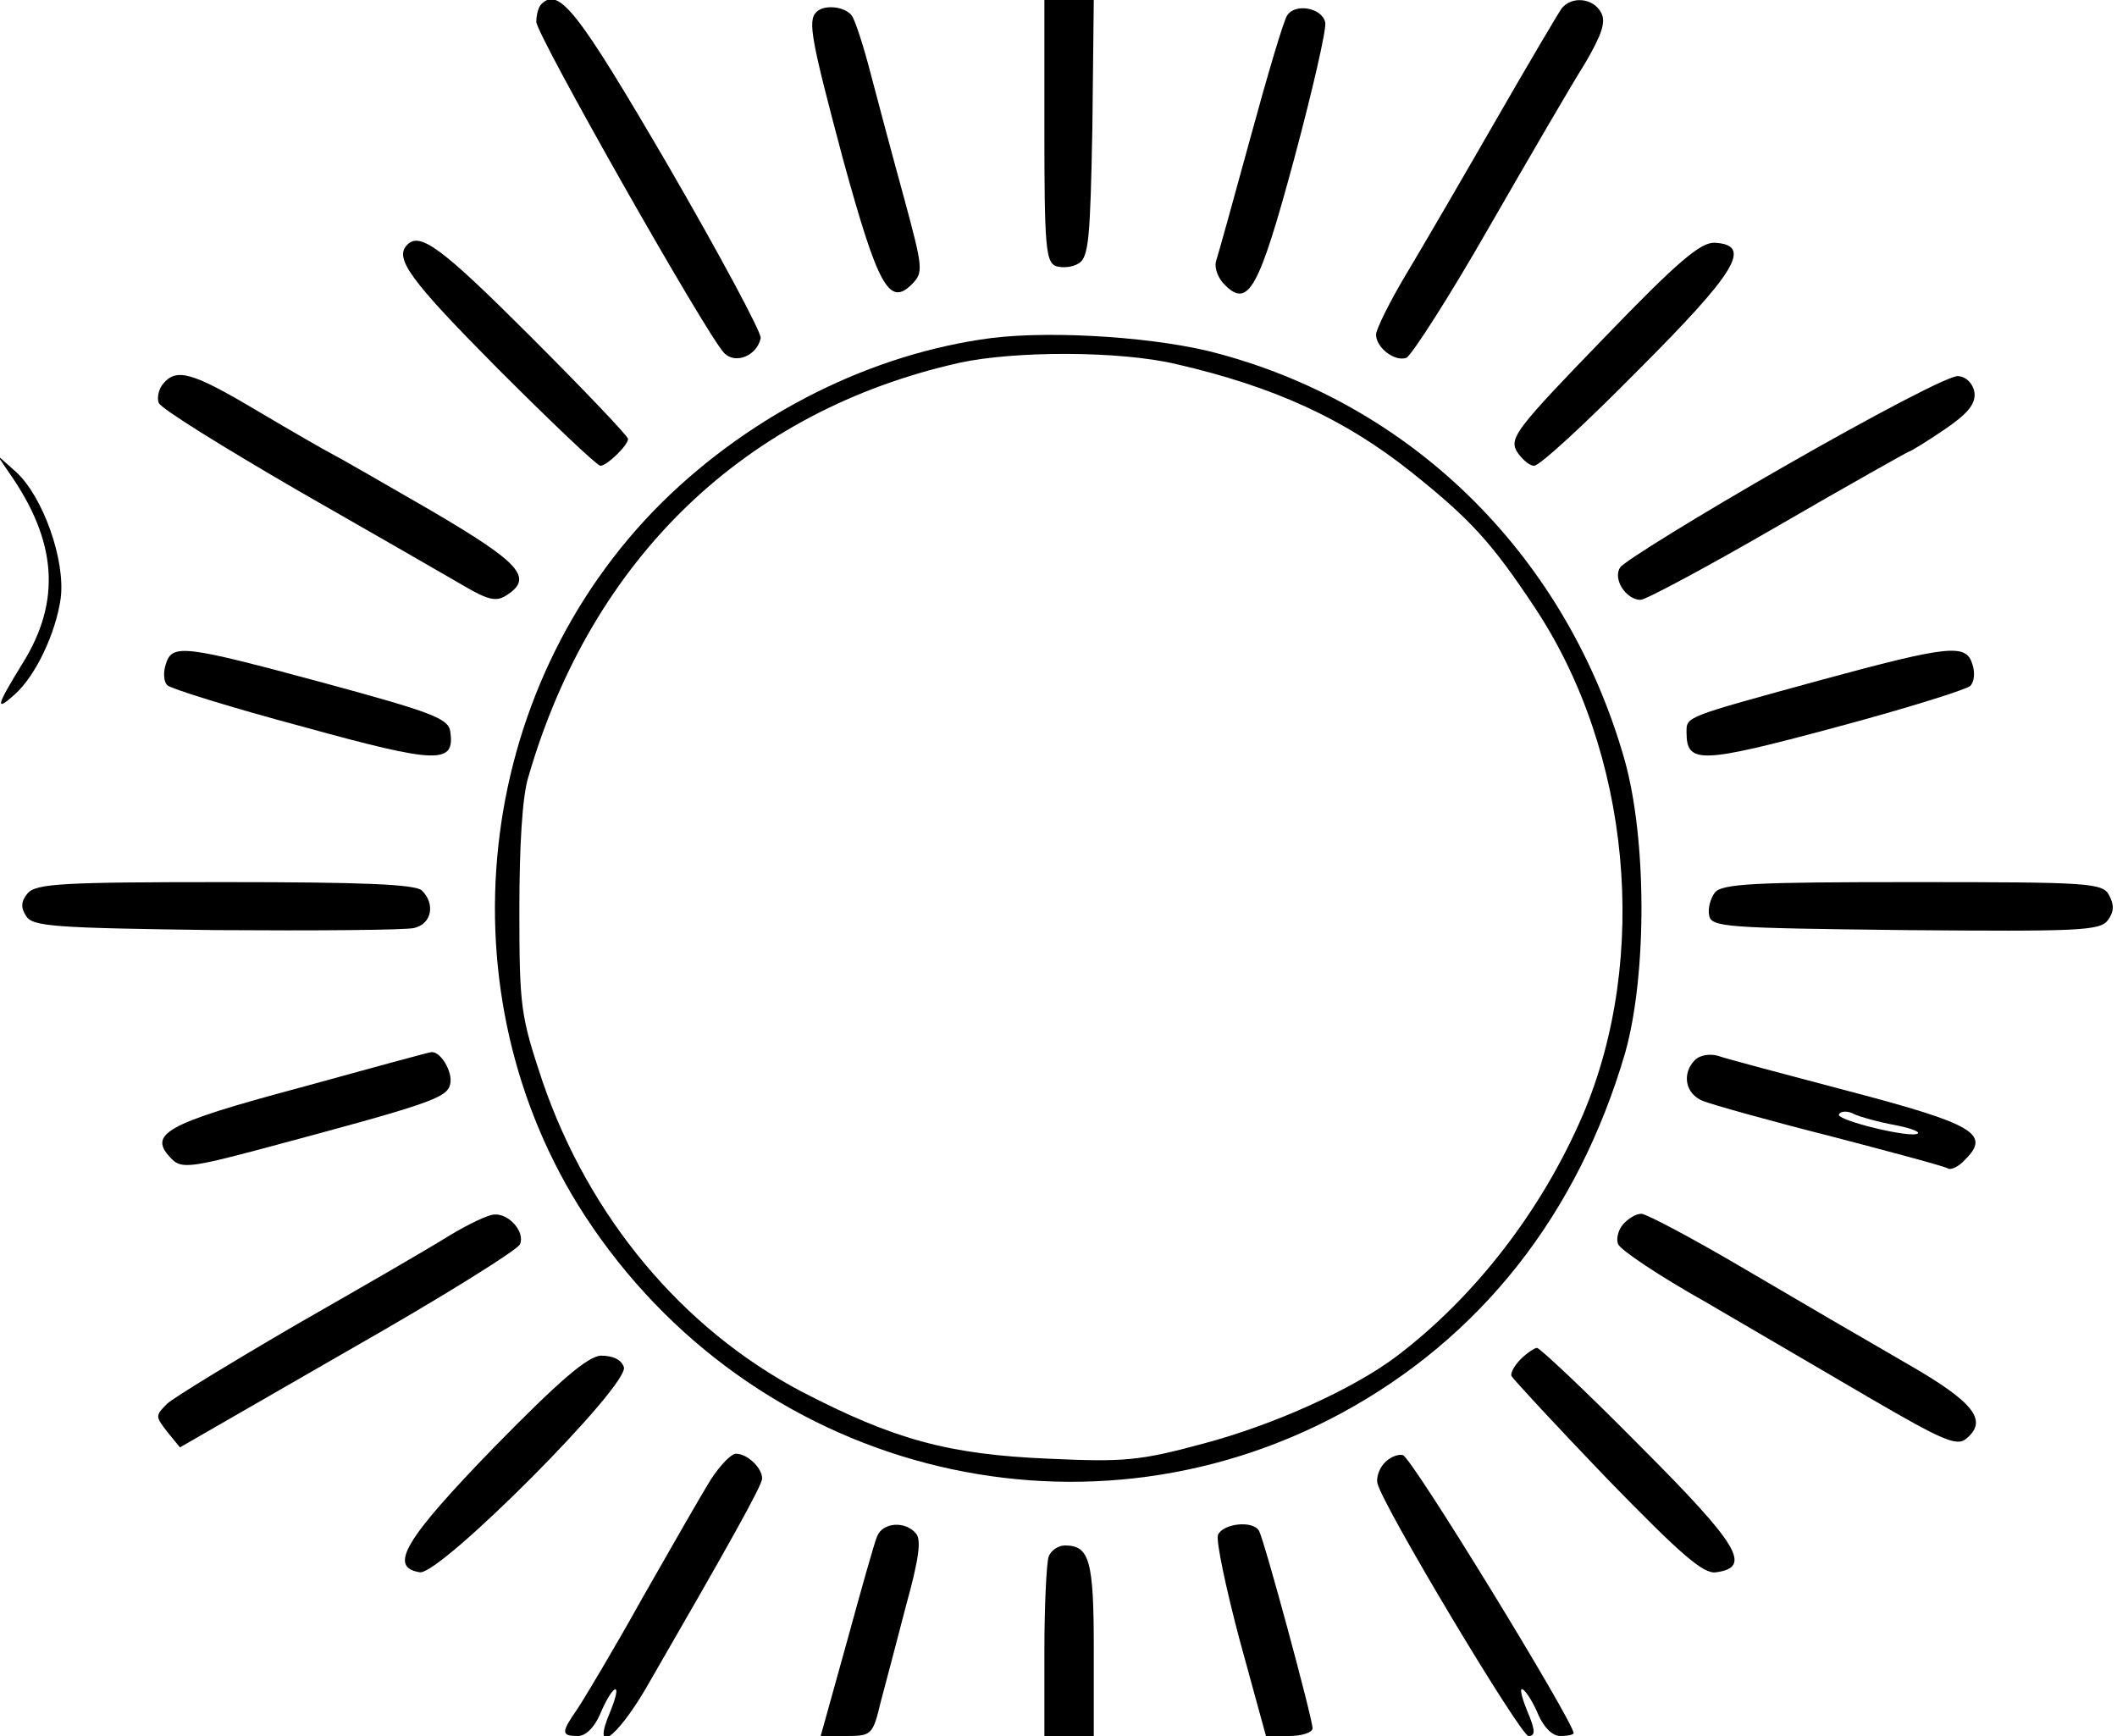<?xml version="1.0" standalone="no"?>
<!DOCTYPE svg PUBLIC "-//W3C//DTD SVG 20010904//EN"
 "http://www.w3.org/TR/2001/REC-SVG-20010904/DTD/svg10.dtd">
<svg version="1.0" xmlns="http://www.w3.org/2000/svg"
 width="300pt" height="246pt" viewBox="0 0 300 246"
 preserveAspectRatio="xMidYMid meet">
<g transform="translate(0,246) scale(0.1,-0.1)"
fill="#000000" stroke="none">
<path d="M767 2454 c-4 -4 -7 -15 -7 -25 0 -18 241 -443 266 -469 16 -17 47
-4 52 21 1 8 -58 118 -131 244 -129 221 -155 254 -180 229z"/>
<path d="M1480 2275 c0 -163 2 -186 16 -192 9 -3 24 -2 33 4 14 9 16 37 19
192 l2 181 -35 0 -35 0 0 -185z"/>
<path d="M2213 2448 c-5 -7 -47 -78 -93 -158 -46 -80 -103 -178 -127 -218 -24
-40 -43 -79 -43 -86 0 -19 27 -39 43 -33 7 3 60 85 116 183 57 99 118 204 137
234 24 41 30 59 23 72 -11 21 -42 24 -56 6z"/>
<path d="M1157 2443 c-13 -12 -7 -41 38 -210 49 -178 65 -208 97 -176 17 17
16 23 -11 123 -16 58 -37 137 -47 175 -10 39 -22 76 -27 83 -10 13 -39 16 -50
5z"/>
<path d="M1824 2438 c-5 -7 -28 -85 -52 -173 -24 -88 -46 -167 -49 -176 -2 -9
3 -23 12 -32 34 -35 49 -7 99 178 26 97 46 184 44 193 -4 21 -43 28 -54 10z"/>
<path d="M577 2113 c-19 -19 5 -51 129 -176 75 -75 140 -137 145 -137 9 0 39
29 39 38 0 4 -62 69 -138 145 -126 126 -157 149 -175 130z"/>
<path d="M2272 1980 c-121 -125 -133 -140 -123 -159 7 -11 18 -21 25 -21 8 0
74 61 147 135 140 140 163 178 109 181 -20 1 -53 -27 -158 -136z"/>
<path d="M1405 1981 c-169 -22 -338 -106 -467 -233 -268 -266 -314 -696 -109
-1011 235 -360 698 -481 1071 -280 198 107 336 282 403 511 31 110 31 303 -1
416 -81 284 -294 498 -572 574 -85 24 -236 34 -325 23z m262 -37 c139 -32 239
-78 333 -153 84 -67 114 -100 175 -192 136 -205 163 -496 68 -719 -58 -135
-153 -258 -264 -342 -61 -46 -173 -97 -275 -124 -89 -24 -111 -26 -219 -21
-141 6 -218 27 -349 95 -169 89 -301 247 -367 439 -31 93 -33 105 -33 243 0
91 4 162 13 190 90 309 307 518 611 586 79 17 227 17 307 -2z"/>
<path d="M231 1916 c-6 -7 -9 -20 -6 -27 3 -8 92 -63 197 -124 105 -60 211
-121 235 -135 34 -20 46 -23 60 -14 40 25 21 46 -107 121 -69 40 -132 76 -140
80 -8 4 -55 31 -104 60 -94 56 -116 62 -135 39z"/>
<path d="M2530 1800 c-124 -71 -229 -136 -234 -144 -11 -16 8 -46 29 -46 7 0
95 47 195 105 100 58 184 105 185 105 2 0 25 14 50 31 34 23 45 37 43 53 -2
12 -11 22 -23 23 -11 2 -121 -56 -245 -127z"/>
<path d="M13 1790 c68 -97 74 -182 19 -270 -37 -60 -40 -70 -11 -44 30 27 58
87 65 136 7 54 -25 144 -63 179 l-27 24 17 -25z"/>
<path d="M235 1519 c-4 -12 -3 -25 2 -30 5 -5 92 -32 193 -59 192 -53 215 -53
208 -6 -3 18 -27 27 -178 68 -200 54 -216 56 -225 27z"/>
<path d="M2579 1496 c-193 -53 -189 -51 -189 -74 0 -45 20 -44 210 7 101 27
187 54 192 59 6 6 7 19 3 31 -9 29 -32 27 -216 -23z"/>
<path d="M39 1194 c-9 -11 -10 -20 -2 -32 9 -15 40 -17 269 -20 142 -1 269 0
281 3 25 6 30 34 11 53 -9 9 -85 12 -279 12 -231 0 -268 -2 -280 -16z"/>
<path d="M2430 1195 c-6 -8 -10 -22 -8 -32 3 -17 23 -18 278 -21 246 -2 276
-1 287 14 9 12 9 22 2 35 -9 18 -27 19 -278 19 -223 0 -271 -2 -281 -15z"/>
<path d="M426 919 c-194 -52 -218 -66 -182 -102 13 -13 29 -11 123 14 243 65
267 73 271 93 4 17 -14 47 -27 45 -3 0 -87 -23 -185 -50z"/>
<path d="M2402 958 c-19 -19 -14 -48 11 -58 12 -5 94 -28 181 -50 88 -23 163
-43 167 -46 4 -2 15 3 23 12 38 37 14 51 -165 98 -91 24 -174 46 -185 50 -11
3 -25 1 -32 -6z m282 -92 c21 -4 36 -9 34 -12 -8 -8 -118 19 -112 27 3 5 13 5
22 0 9 -4 34 -11 56 -15z"/>
<path d="M635 708 c-27 -17 -124 -73 -215 -125 -91 -53 -173 -103 -183 -112
-17 -17 -17 -18 0 -40 l18 -22 238 137 c132 75 241 143 244 151 7 17 -15 43
-36 42 -9 0 -38 -14 -66 -31z"/>
<path d="M2300 725 c-7 -8 -10 -21 -7 -28 3 -8 58 -45 124 -82 65 -38 171
-100 236 -138 98 -57 120 -67 133 -56 32 26 12 52 -86 108 -52 30 -155 90
-228 133 -73 43 -139 78 -146 78 -8 0 -19 -7 -26 -15z"/>
<path d="M2155 534 c-9 -9 -15 -20 -13 -24 2 -4 62 -69 135 -145 105 -108 137
-136 155 -133 51 7 33 38 -108 179 -76 77 -142 139 -146 139 -3 0 -14 -7 -23
-16z"/>
<path d="M700 409 c-127 -131 -150 -170 -105 -177 29 -4 299 267 289 291 -4
11 -16 16 -33 16 -19 -2 -57 -34 -151 -130z"/>
<path d="M1007 363 c-13 -21 -56 -96 -97 -168 -40 -72 -82 -142 -92 -157 -23
-33 -23 -38 1 -38 11 0 23 12 31 30 7 17 16 33 21 36 5 2 2 -11 -6 -31 -27
-63 7 -41 50 32 119 206 165 288 165 298 0 15 -21 35 -37 35 -7 0 -23 -17 -36
-37z"/>
<path d="M1961 386 c-7 -8 -11 -21 -9 -28 8 -33 203 -358 214 -358 10 0 10 8
-2 36 -8 20 -11 33 -6 30 5 -3 15 -19 22 -36 8 -18 20 -30 31 -30 11 0 19 2
19 4 0 16 -230 392 -242 394 -8 2 -20 -4 -27 -12z"/>
<path d="M1243 283 c-4 -9 -23 -77 -43 -150 l-37 -133 37 0 c35 0 37 2 48 48
7 26 23 87 36 137 18 65 22 93 14 102 -15 18 -47 16 -55 -4z"/>
<path d="M1726 285 c-3 -8 11 -75 31 -150 l37 -135 33 0 c18 0 33 5 33 11 0
14 -69 269 -76 280 -9 15 -51 10 -58 -6z"/>
<path d="M1486 254 c-3 -9 -6 -69 -6 -135 l0 -119 35 0 35 0 0 123 c0 126 -6
147 -41 147 -9 0 -20 -7 -23 -16z"/>
</g>
</svg>
